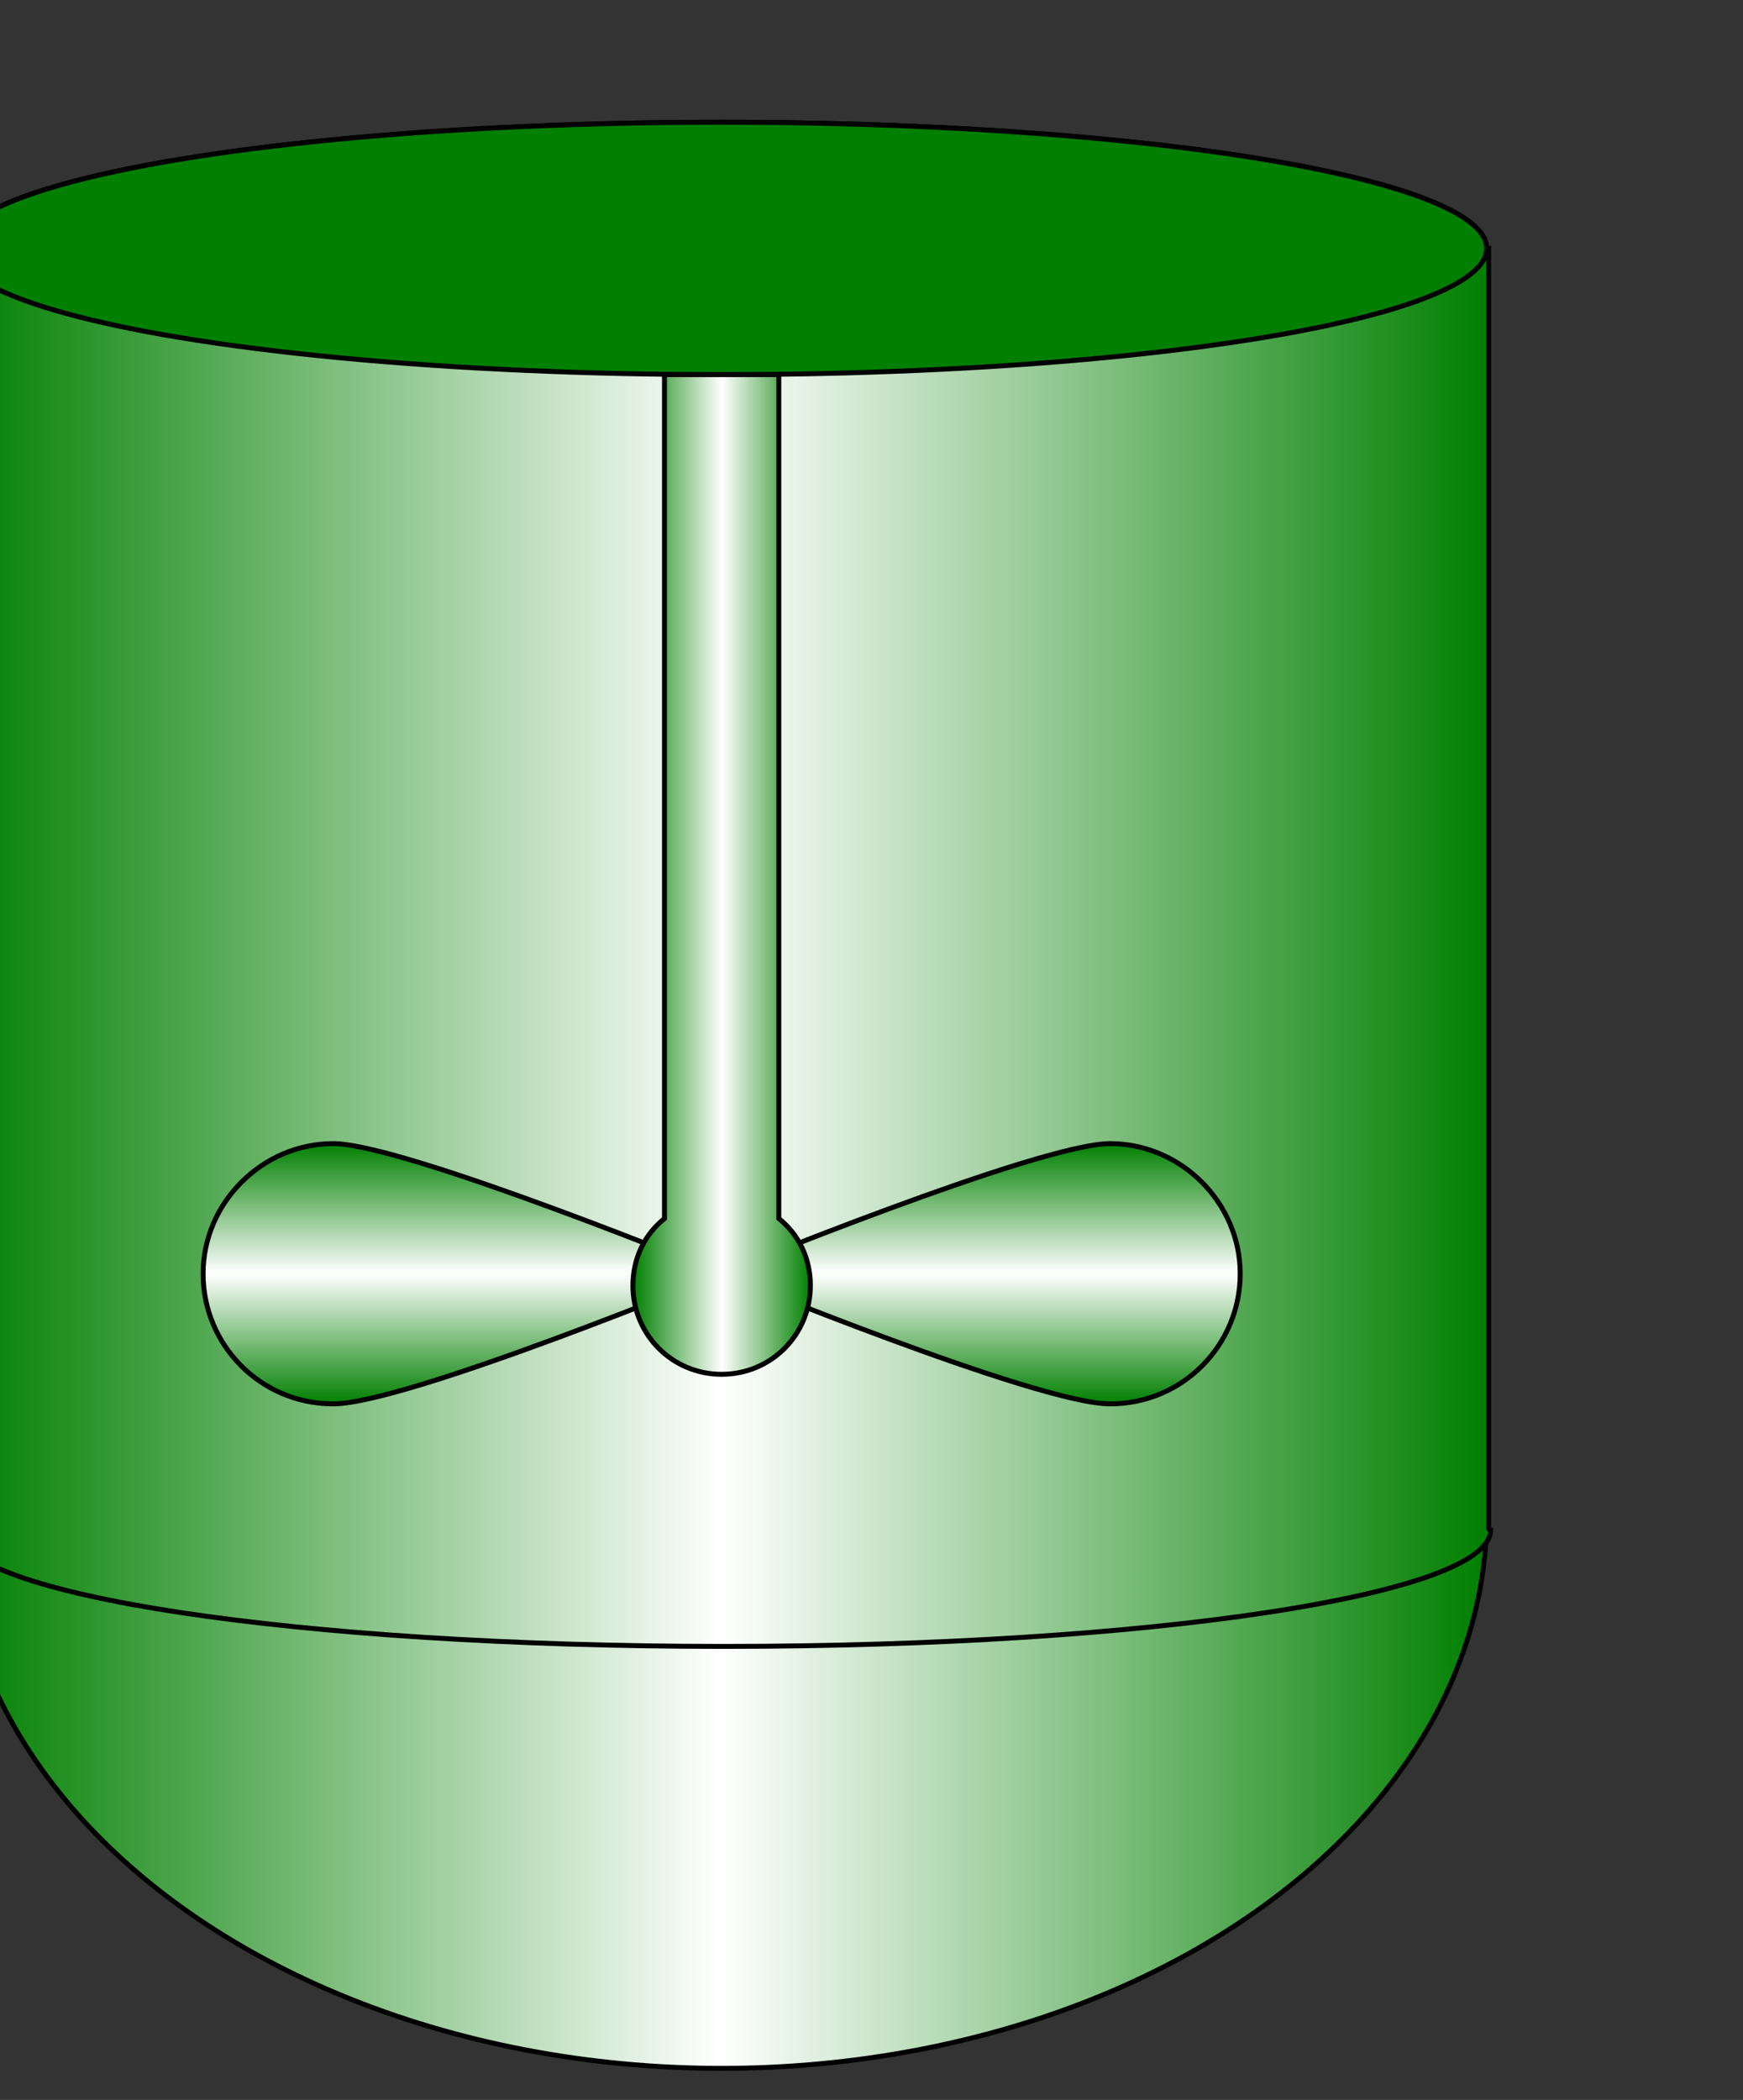 <?xml version="1.0" encoding="utf-8"?>
<!-- Generator: Adobe Illustrator 19.0.0, SVG Export Plug-In . SVG Version: 6.00 Build 0)  -->
<svg version="1.1" id="图层_1" xmlns="http://www.w3.org/2000/svg" xmlns:xlink="http://www.w3.org/1999/xlink" x="0px" y="0px"
	 viewBox="-9 1.2 88.4 106.5" style="enable-background:new -9 1.2 88.4 106.5;" xml:space="preserve">
<rect x="-9" y="1.2" width="88.4" height="106.5" fill="#333333" stroke="none"/>
<style type="text/css">
	.st0{fill:url(#SVGID_1_);stroke:#000000;stroke-width:0.25;}
	.st1{fill:none;stroke:#000000;stroke-width:0.25;}
	.st2{fill:url(#SVGID_2_);stroke:#000000;stroke-width:0.25;}
	.st3{fill:#007F00;stroke:#000000;stroke-width:0.25;}
	.st4{fill:url(#SVGID_3_);stroke:#000000;stroke-width:0.25;}
	.st5{fill:url(#SVGID_4_);stroke:#000000;stroke-width:0.25;}
	.st6{fill:url(#SVGID_5_);stroke:#000000;stroke-width:0.25;}
</style>
<linearGradient id="SVGID_1_" gradientUnits="userSpaceOnUse" x1="-11.2" y1="32.04" x2="66.4" y2="32.04" gradientTransform="matrix(1 0 0 -1 0 110.16)">
	<stop  offset="0" style="stop-color:#007F00"/>
	<stop  offset="0.5" style="stop-color:#FFFFFF"/>
	<stop  offset="1" style="stop-color:#007F00"/>
</linearGradient>
<ellipse class="st0" cx="27.6" cy="78.1" rx="38.8" ry="28"/>
<ellipse class="st1" cx="27.6" cy="13.8" rx="38.8" ry="6.4"/>
<linearGradient id="SVGID_2_" gradientUnits="userSpaceOnUse" x1="-11.2" y1="60.89" x2="66.52" y2="60.89" gradientTransform="matrix(1 0 0 -1 0 110.16)">
	<stop  offset="0" style="stop-color:#007F00"/>
	<stop  offset="0.5" style="stop-color:#FFFFFF"/>
	<stop  offset="1" style="stop-color:#007F00"/>
</linearGradient>
<path class="st2" d="M66.5,78.7V13.8h-77.7v64.9v0.1c0,3.3,17.4,5.9,38.9,5.9s38.9-2.6,38.9-5.9C66.5,78.8,66.5,78.7,66.5,78.7z"/>
<ellipse class="st3" cx="27.6" cy="13.8" rx="38.8" ry="6.4"/>
<g>
	
		<linearGradient id="SVGID_3_" gradientUnits="userSpaceOnUse" x1="14.45" y1="37.74" x2="14.45" y2="51.001" gradientTransform="matrix(1 0 0 -1 0 110.16)">
		<stop  offset="0" style="stop-color:#007F00"/>
		<stop  offset="0.5" style="stop-color:#FFFFFF"/>
		<stop  offset="1" style="stop-color:#007F00"/>
	</linearGradient>
	<path class="st4" d="M27.6,65.8c0,0-16,6.6-19.7,6.6s-6.6-3-6.6-6.6c0-3.6,3-6.6,6.6-6.6S27.6,65.8,27.6,65.8z"/>
	
		<linearGradient id="SVGID_4_" gradientUnits="userSpaceOnUse" x1="40.75" y1="37.74" x2="40.75" y2="51.001" gradientTransform="matrix(1 0 0 -1 0 110.16)">
		<stop  offset="0" style="stop-color:#007F00"/>
		<stop  offset="0.5" style="stop-color:#FFFFFF"/>
		<stop  offset="1" style="stop-color:#007F00"/>
	</linearGradient>
	<path class="st5" d="M27.6,65.8c0,0,16,6.6,19.7,6.6s6.6-3,6.6-6.6c0-3.6-3-6.6-6.6-6.6S27.6,65.8,27.6,65.8z"/>
</g>
<linearGradient id="SVGID_5_" gradientUnits="userSpaceOnUse" x1="23.1" y1="64.59" x2="32.129" y2="64.59" gradientTransform="matrix(1 0 0 -1 0 110.16)">
	<stop  offset="0" style="stop-color:#007F00"/>
	<stop  offset="0.5" style="stop-color:#FFFFFF"/>
	<stop  offset="1" style="stop-color:#007F00"/>
</linearGradient>
<path class="st6" d="M30.5,63V20.2h-5.8V63c-1,0.8-1.6,2-1.6,3.4c0,2.5,2,4.5,4.5,4.5s4.5-2,4.5-4.5C32.1,65,31.5,63.8,30.5,63z"/>
</svg>

